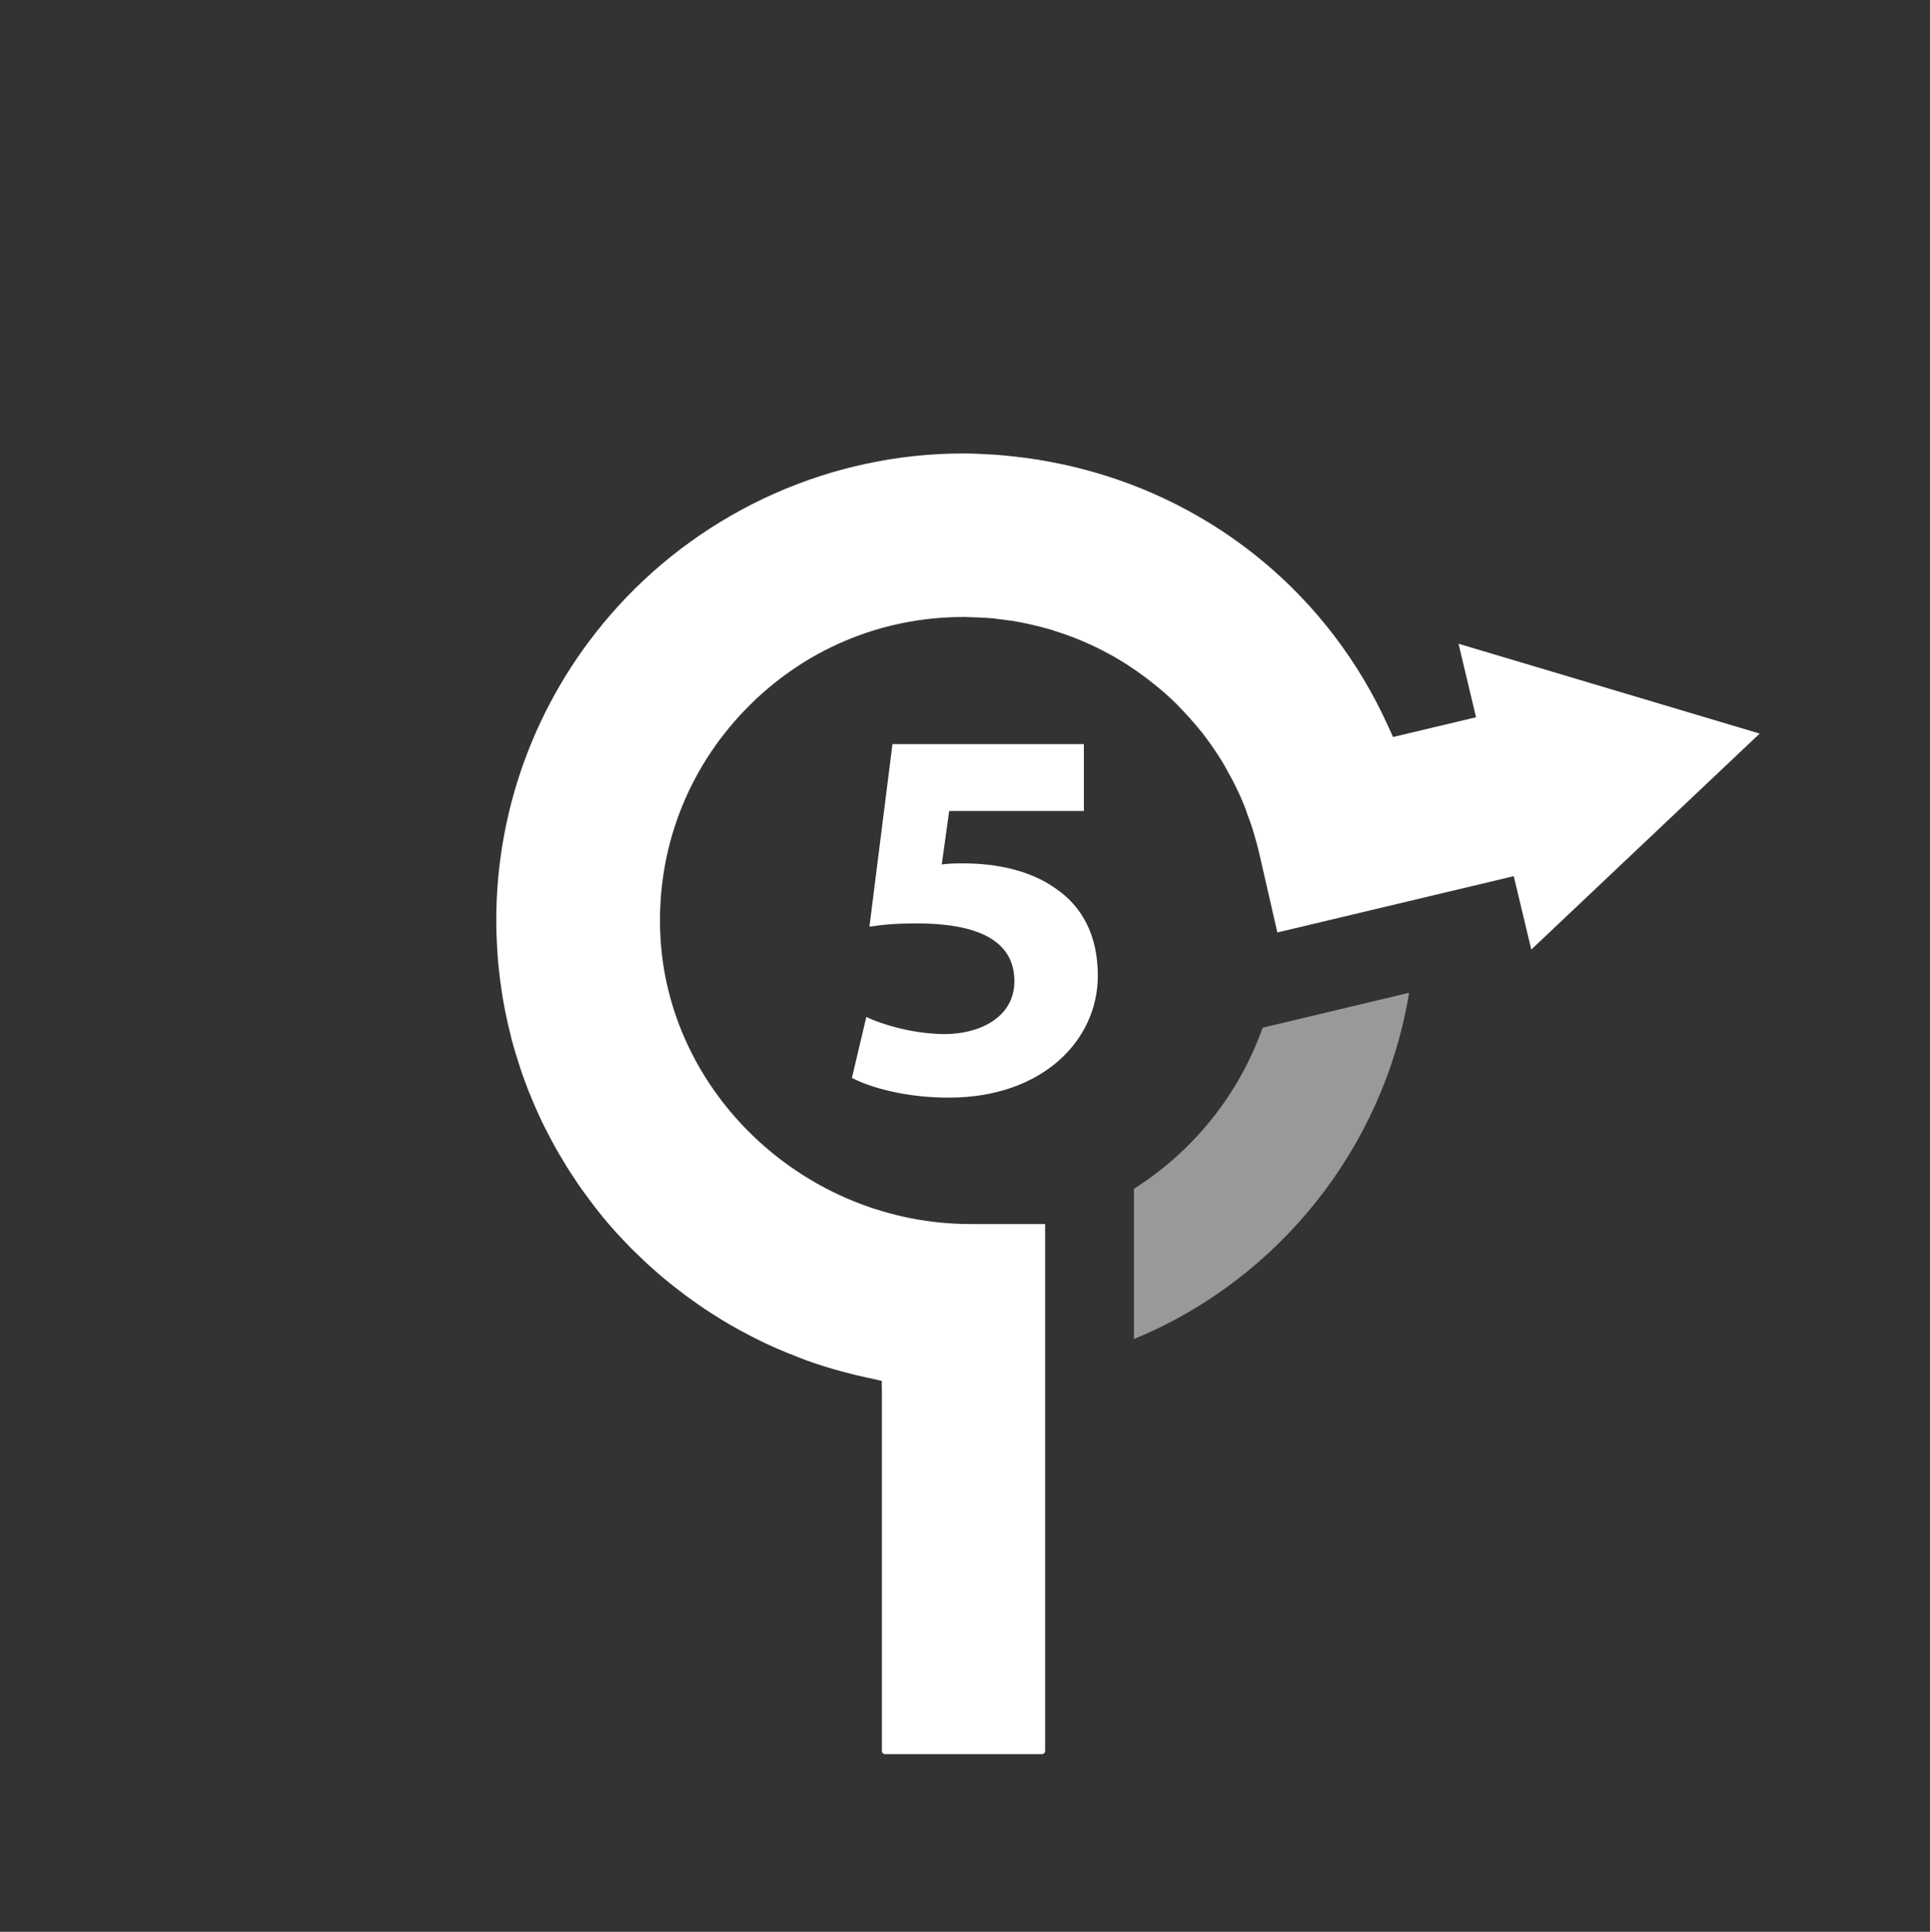 <?xml version="1.0" ?>
<svg xmlns="http://www.w3.org/2000/svg" width="129.97" height="130.06" viewBox="0 0 129.97 130.06">
  <rect x="0" y="0" width="129.97" height="130.06" fill="#333333" stroke="none"/>
  <path d="M84.09,55.07l0.05,0.13c0.08,0.23 0.16,0.45 0.23,0.68l0.03,0.1c0.14,0.46 0.27,0.92 0.38,1.39l1.24,5.41l15.92,-3.79l1.18,4.94l15.38,-14.54l-20.28,-6.05l1.18,4.95l-5.59,1.33l-0.34,-0.75c-3.94,-8.69 -11.52,-15.01 -20.8,-17.35l-0.12,-0.03c-1.19,-0.29 -2.38,-0.52 -3.54,-0.67c-0.48,-0.06 -0.97,-0.12 -1.46,-0.16c-0.21,-0.02 -0.42,-0.04 -0.63,-0.05c-0.8,-0.05 -1.46,-0.08 -2.06,-0.08c-8.82,0 -17.3,3.76 -23.26,10.31c-5.27,5.8 -8.18,13.3 -8.18,21.12c0,0.51 0.01,1.02 0.04,1.52l0.03,0.5c0.02,0.33 0.04,0.65 0.07,0.97l0.07,0.62c0.04,0.31 0.07,0.62 0.12,0.92c0.02,0.16 0.05,0.32 0.07,0.48l0.02,0.12c0.05,0.29 0.1,0.58 0.16,0.88l0.02,0.1c0.03,0.16 0.06,0.3 0.09,0.43l0.01,0.06c0.08,0.36 0.16,0.71 0.25,1.07l0.09,0.37c0.08,0.32 0.18,0.63 0.27,0.94c0.2,0.65 0.38,1.23 0.59,1.79c0.18,0.5 0.36,0.95 0.55,1.39l0.23,0.54c0.11,0.24 0.26,0.56 0.41,0.89l0.2,0.4c0.15,0.3 0.31,0.6 0.47,0.9l0.24,0.44c0.12,0.21 0.26,0.46 0.41,0.7c0.1,0.17 0.2,0.34 0.3,0.5c0.15,0.25 0.31,0.49 0.47,0.73l0.31,0.47c0.14,0.21 0.29,0.42 0.44,0.62h0l0.3,0.41c0.29,0.39 0.59,0.78 0.9,1.16l0.07,0.09c0.3,0.36 0.61,0.72 0.93,1.07l0.32,0.34c0.22,0.24 0.44,0.47 0.66,0.69l0.4,0.39c0.21,0.2 0.42,0.4 0.63,0.6c0.13,0.12 0.27,0.24 0.4,0.36c0.23,0.2 0.45,0.4 0.68,0.59c0.15,0.13 0.3,0.25 0.45,0.37c0.22,0.18 0.45,0.36 0.68,0.53l0.46,0.35c0.28,0.21 0.56,0.4 0.84,0.6l0.32,0.22c0.36,0.24 0.71,0.47 1.08,0.69l0.09,0.06c0.44,0.27 0.86,0.51 1.28,0.74l0.7,0.37c0.6,0.31 1.22,0.61 1.83,0.87l0.07,0.03c0.16,0.07 0.32,0.13 0.48,0.2l0.14,0.06c0.24,0.1 0.49,0.2 0.73,0.29c0.14,0.05 0.28,0.11 0.42,0.16l0.13,0.05c0.74,0.27 1.53,0.51 2.33,0.73l0.31,0.08c0.44,0.12 0.9,0.23 1.37,0.33l0.15,0.03l0.88,0.2l0.01,0.8v24.12c0,0.12 0.1,0.21 0.21,0.21h10.57c0.12,0 0.21,-0.1 0.21,-0.21V82.41h-5.02c-11.11,0 -20.49,-8.81 -20.9,-19.65c-0.21,-5.6 1.81,-10.91 5.7,-14.95c3.89,-4.04 9.12,-6.27 14.72,-6.27l0.1,0c0.53,0.02 1.17,0.03 1.86,0.09c0.11,0.01 0.21,0.02 0.31,0.04l0.18,0.02c0.51,0.06 1.01,0.13 1.5,0.23l0.39,0.08c0.51,0.11 1.02,0.24 1.51,0.38l0.16,0.05l0.11,0.04c1.55,0.48 3.05,1.15 4.44,1.99c1.02,0.62 1.97,1.32 2.88,2.1l0.16,0.14c0.26,0.23 0.52,0.47 0.77,0.72l0.13,0.14c0.56,0.57 1.02,1.09 1.45,1.62l0.11,0.13c0.2,0.25 0.38,0.51 0.57,0.77c0.1,0.14 0.2,0.28 0.29,0.42c0.17,0.25 0.34,0.51 0.5,0.77c0.06,0.1 0.12,0.21 0.18,0.31l0.07,0.13c0.26,0.45 0.51,0.92 0.74,1.4c0.1,0.22 0.19,0.38 0.26,0.56c0.12,0.26 0.22,0.53 0.33,0.8C83.94,54.66 84.02,54.87 84.09,55.07z" fill="#FFFFFF"/>
  <path d="M72.99,54.6h-9.07l-0.5,3.6c0.5,-0.07 0.94,-0.07 1.51,-0.07c2.23,0 4.5,0.5 6.16,1.69c1.76,1.19 2.84,3.13 2.84,5.87c0,4.36 -3.74,8.21 -10.04,8.21c-2.84,0 -5.22,-0.65 -6.52,-1.33l0.97,-4.1c1.04,0.5 3.17,1.15 5.29,1.15c2.27,0 4.68,-1.08 4.68,-3.56c0,-2.41 -1.91,-3.89 -6.59,-3.89c-1.3,0 -2.2,0.07 -3.17,0.22L60.1,50.1h12.89V54.6z" fill="#FFFFFF"/>
  <path d="M76.36,80.04v10.11c9.75,-4 16.84,-12.92 18.53,-23.31l-9.86,2.35C83.43,73.68 80.4,77.47 76.36,80.04z" fill="#FFFFFF" fill-opacity="0.5"/>
</svg>
